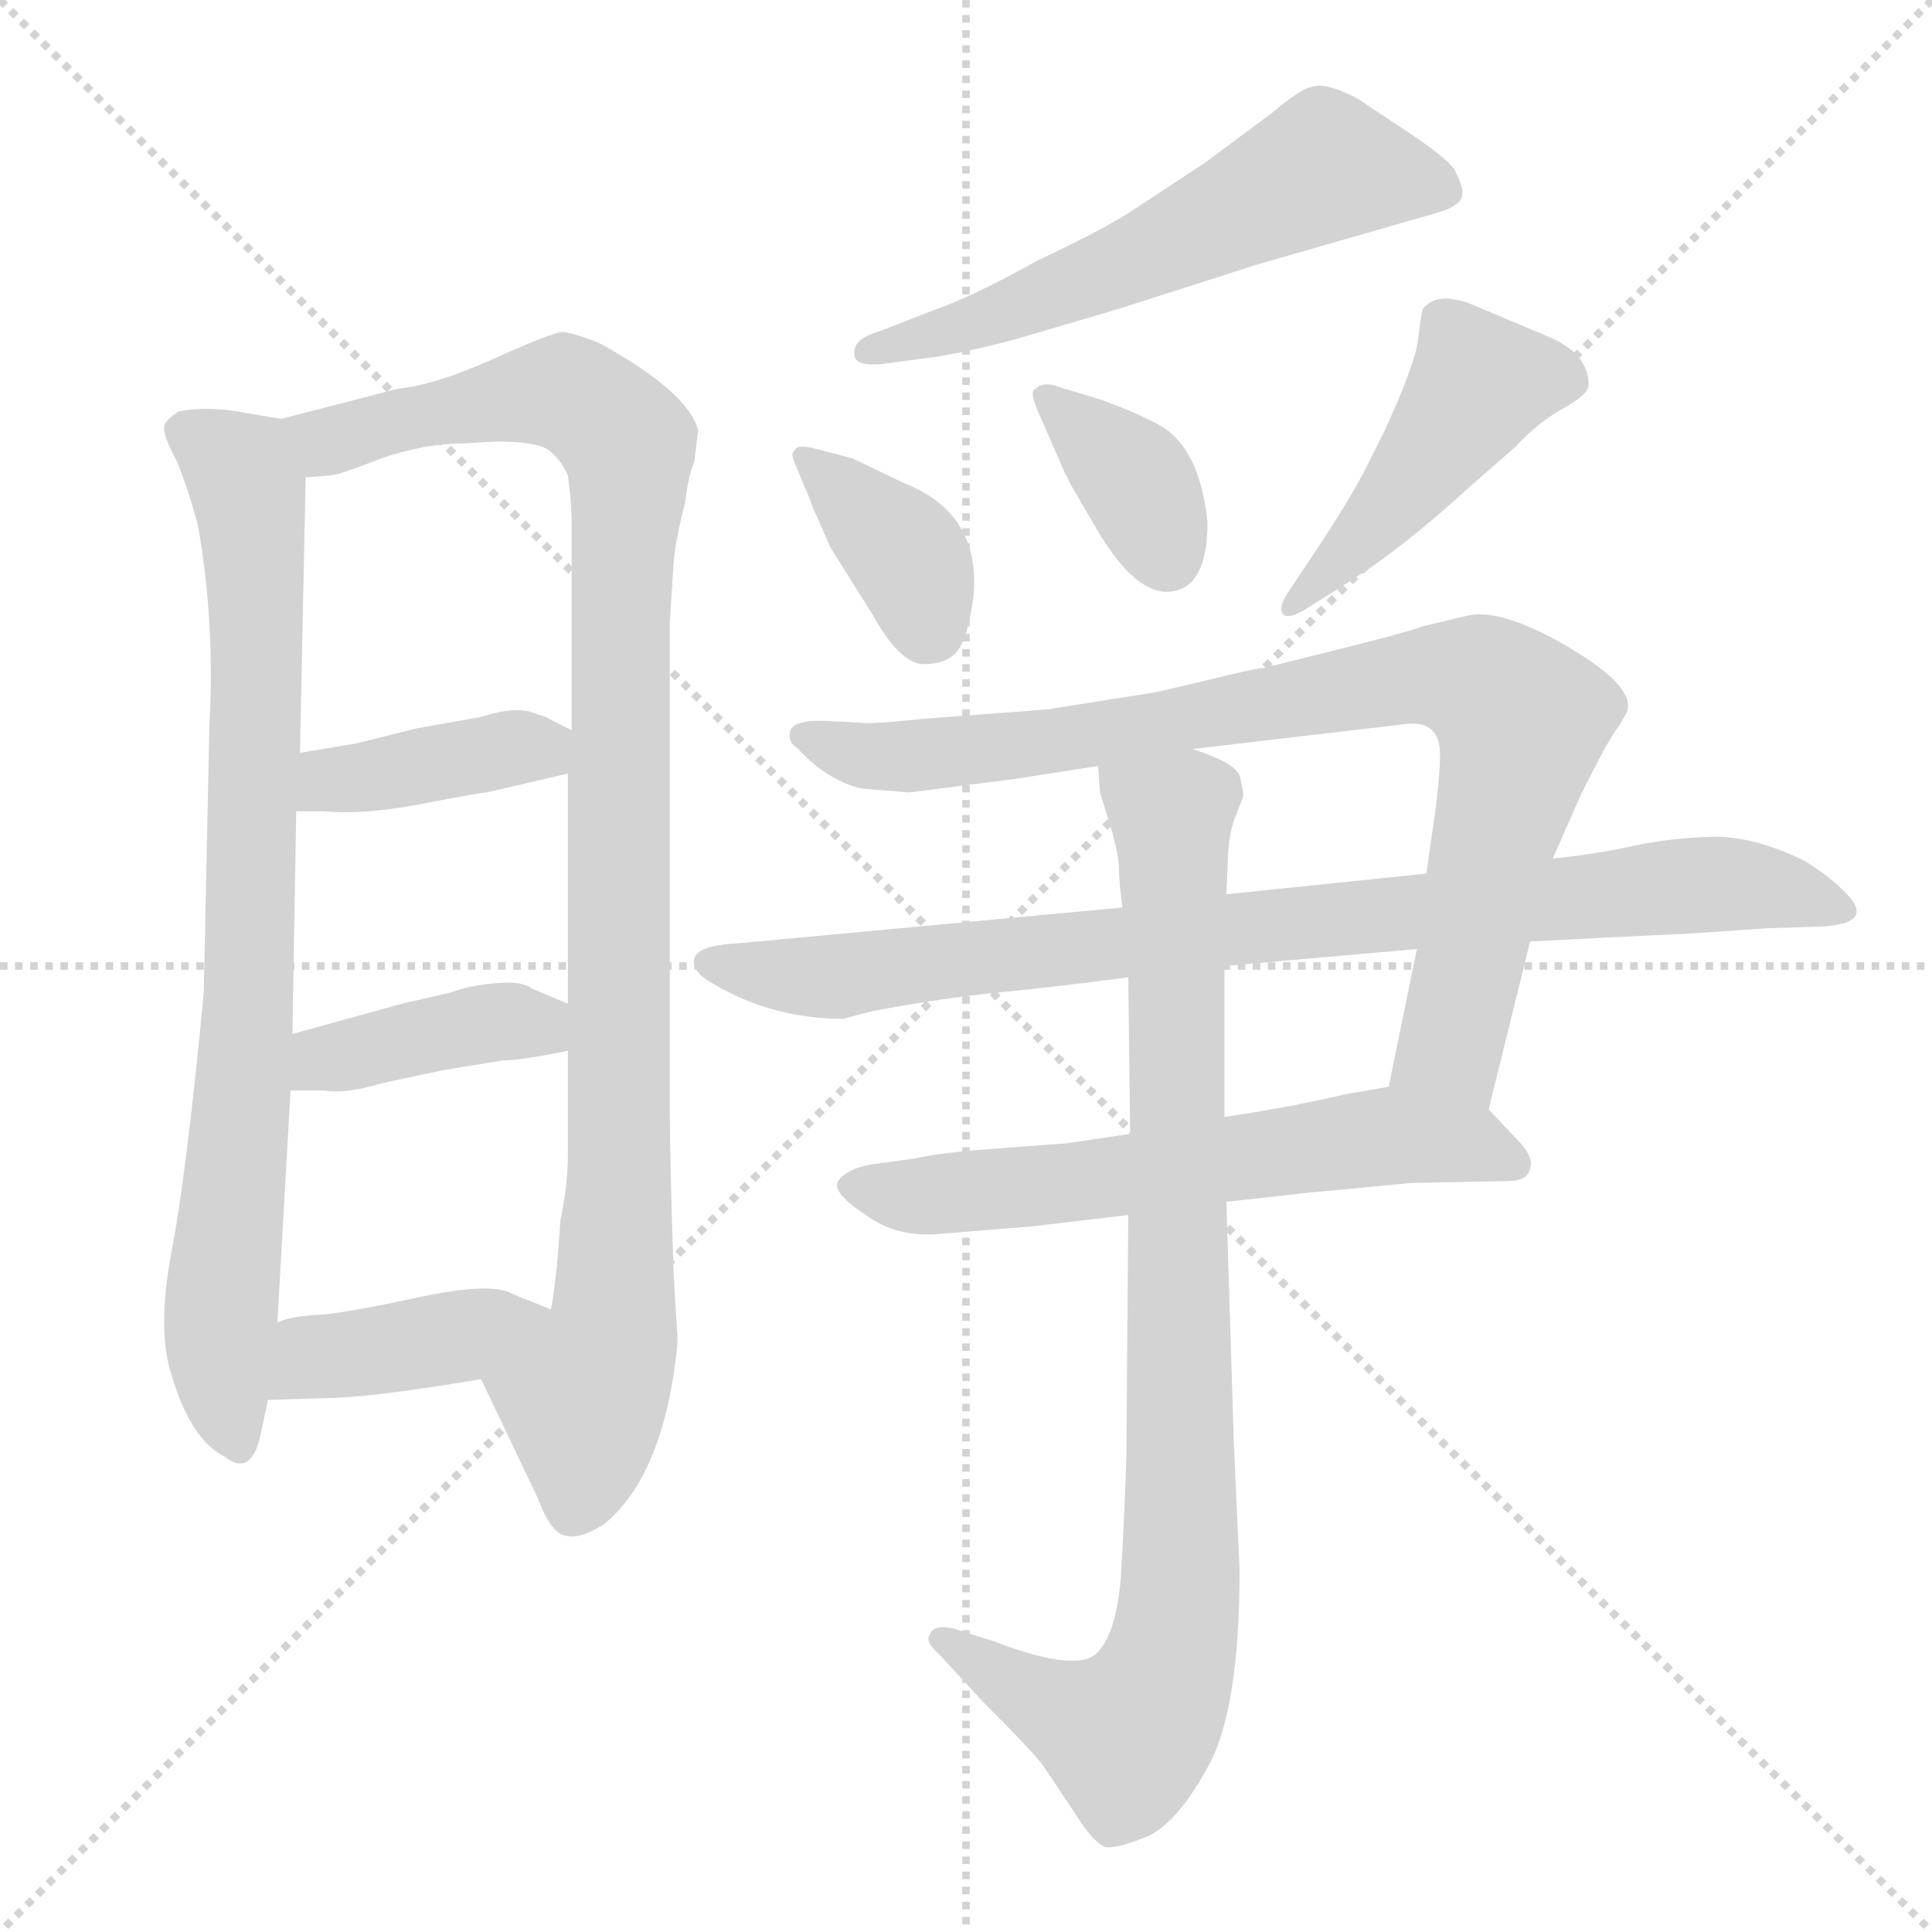 <svg xmlns="http://www.w3.org/2000/svg" version="1.1" viewBox="0 0 1024 1024">
  <g stroke="lightgray" stroke-dasharray="1,1" stroke-width="1" transform="scale(4, 4)">
    <line x1="0" y1="0" x2="256" y2="256" />
    <line x1="256" y1="0" x2="0" y2="256" />
    <line x1="128" y1="0" x2="128" y2="256" />
    <line x1="0" y1="128" x2="256" y2="128" />
  </g>
  <g transform="scale(1.0, -1.0) translate(0.0, -822.00)">
    <style type="text/css">
      
        @keyframes keyframes0 {
          from {
            stroke: blue;
            stroke-dashoffset: 811;
            stroke-width: 128;
          }
          73% {
            animation-timing-function: step-end;
            stroke: blue;
            stroke-dashoffset: 0;
            stroke-width: 128;
          }
          to {
            stroke: black;
            stroke-width: 1024;
          }
        }
        #make-me-a-hanzi-animation-0 {
          animation: keyframes0 0.91s both;
          animation-delay: 0s;
          animation-timing-function: linear;
        }
      
        @keyframes keyframes1 {
          from {
            stroke: blue;
            stroke-dashoffset: 1019;
            stroke-width: 128;
          }
          77% {
            animation-timing-function: step-end;
            stroke: blue;
            stroke-dashoffset: 0;
            stroke-width: 128;
          }
          to {
            stroke: black;
            stroke-width: 1024;
          }
        }
        #make-me-a-hanzi-animation-1 {
          animation: keyframes1 1.079s both;
          animation-delay: 0.91s;
          animation-timing-function: linear;
        }
      
        @keyframes keyframes2 {
          from {
            stroke: blue;
            stroke-dashoffset: 390;
            stroke-width: 128;
          }
          56% {
            animation-timing-function: step-end;
            stroke: blue;
            stroke-dashoffset: 0;
            stroke-width: 128;
          }
          to {
            stroke: black;
            stroke-width: 1024;
          }
        }
        #make-me-a-hanzi-animation-2 {
          animation: keyframes2 0.567s both;
          animation-delay: 1.989s;
          animation-timing-function: linear;
        }
      
        @keyframes keyframes3 {
          from {
            stroke: blue;
            stroke-dashoffset: 398;
            stroke-width: 128;
          }
          56% {
            animation-timing-function: step-end;
            stroke: blue;
            stroke-dashoffset: 0;
            stroke-width: 128;
          }
          to {
            stroke: black;
            stroke-width: 1024;
          }
        }
        #make-me-a-hanzi-animation-3 {
          animation: keyframes3 0.574s both;
          animation-delay: 2.557s;
          animation-timing-function: linear;
        }
      
        @keyframes keyframes4 {
          from {
            stroke: blue;
            stroke-dashoffset: 399;
            stroke-width: 128;
          }
          56% {
            animation-timing-function: step-end;
            stroke: blue;
            stroke-dashoffset: 0;
            stroke-width: 128;
          }
          to {
            stroke: black;
            stroke-width: 1024;
          }
        }
        #make-me-a-hanzi-animation-4 {
          animation: keyframes4 0.575s both;
          animation-delay: 3.131s;
          animation-timing-function: linear;
        }
      
        @keyframes keyframes5 {
          from {
            stroke: blue;
            stroke-dashoffset: 578;
            stroke-width: 128;
          }
          65% {
            animation-timing-function: step-end;
            stroke: blue;
            stroke-dashoffset: 0;
            stroke-width: 128;
          }
          to {
            stroke: black;
            stroke-width: 1024;
          }
        }
        #make-me-a-hanzi-animation-5 {
          animation: keyframes5 0.72s both;
          animation-delay: 3.705s;
          animation-timing-function: linear;
        }
      
        @keyframes keyframes6 {
          from {
            stroke: blue;
            stroke-dashoffset: 370;
            stroke-width: 128;
          }
          55% {
            animation-timing-function: step-end;
            stroke: blue;
            stroke-dashoffset: 0;
            stroke-width: 128;
          }
          to {
            stroke: black;
            stroke-width: 1024;
          }
        }
        #make-me-a-hanzi-animation-6 {
          animation: keyframes6 0.551s both;
          animation-delay: 4.426s;
          animation-timing-function: linear;
        }
      
        @keyframes keyframes7 {
          from {
            stroke: blue;
            stroke-dashoffset: 362;
            stroke-width: 128;
          }
          54% {
            animation-timing-function: step-end;
            stroke: blue;
            stroke-dashoffset: 0;
            stroke-width: 128;
          }
          to {
            stroke: black;
            stroke-width: 1024;
          }
        }
        #make-me-a-hanzi-animation-7 {
          animation: keyframes7 0.545s both;
          animation-delay: 4.977s;
          animation-timing-function: linear;
        }
      
        @keyframes keyframes8 {
          from {
            stroke: blue;
            stroke-dashoffset: 455;
            stroke-width: 128;
          }
          60% {
            animation-timing-function: step-end;
            stroke: blue;
            stroke-dashoffset: 0;
            stroke-width: 128;
          }
          to {
            stroke: black;
            stroke-width: 1024;
          }
        }
        #make-me-a-hanzi-animation-8 {
          animation: keyframes8 0.62s both;
          animation-delay: 5.521s;
          animation-timing-function: linear;
        }
      
        @keyframes keyframes9 {
          from {
            stroke: blue;
            stroke-dashoffset: 856;
            stroke-width: 128;
          }
          74% {
            animation-timing-function: step-end;
            stroke: blue;
            stroke-dashoffset: 0;
            stroke-width: 128;
          }
          to {
            stroke: black;
            stroke-width: 1024;
          }
        }
        #make-me-a-hanzi-animation-9 {
          animation: keyframes9 0.947s both;
          animation-delay: 6.142s;
          animation-timing-function: linear;
        }
      
        @keyframes keyframes10 {
          from {
            stroke: blue;
            stroke-dashoffset: 859;
            stroke-width: 128;
          }
          74% {
            animation-timing-function: step-end;
            stroke: blue;
            stroke-dashoffset: 0;
            stroke-width: 128;
          }
          to {
            stroke: black;
            stroke-width: 1024;
          }
        }
        #make-me-a-hanzi-animation-10 {
          animation: keyframes10 0.949s both;
          animation-delay: 7.088s;
          animation-timing-function: linear;
        }
      
        @keyframes keyframes11 {
          from {
            stroke: blue;
            stroke-dashoffset: 609;
            stroke-width: 128;
          }
          66% {
            animation-timing-function: step-end;
            stroke: blue;
            stroke-dashoffset: 0;
            stroke-width: 128;
          }
          to {
            stroke: black;
            stroke-width: 1024;
          }
        }
        #make-me-a-hanzi-animation-11 {
          animation: keyframes11 0.746s both;
          animation-delay: 8.037s;
          animation-timing-function: linear;
        }
      
        @keyframes keyframes12 {
          from {
            stroke: blue;
            stroke-dashoffset: 897;
            stroke-width: 128;
          }
          74% {
            animation-timing-function: step-end;
            stroke: blue;
            stroke-dashoffset: 0;
            stroke-width: 128;
          }
          to {
            stroke: black;
            stroke-width: 1024;
          }
        }
        #make-me-a-hanzi-animation-12 {
          animation: keyframes12 0.98s both;
          animation-delay: 8.783s;
          animation-timing-function: linear;
        }
      
    </style>
    
      <path d="M 149 600 L 131 603 Q 111 607 95 604 Q 88 600 87 596 Q 86 592 94 577 Q 101 559 105 543 Q 114 492 111 438 L 108 296 Q 99 201 91 159 Q 83 117 91 93 Q 101 59 119 50 Q 133 39 138 61 L 142 80 L 147 121 L 154 244 L 155 274 L 157 392 L 159 423 L 162 569 C 163 598 163 598 149 600 Z" fill="lightgray" />
    
      <path d="M 358 130 L 357 148 Q 355 208 355 237 L 355 492 L 357 523 Q 358 536 363 555 Q 365 571 368 577 L 370 594 Q 365 614 318 640 Q 303 646 298 646 Q 293 646 262 632 Q 231 618 211 616 L 149 600 C 120 593 132 564 162 569 L 175 570 Q 179 570 202 579 Q 225 587 246 587 L 263 588 Q 283 588 290 584 Q 297 579 301 570 Q 303 556 303 543 L 303 435 L 301 412 L 301 290 L 301 265 L 301 210 Q 301 194 297 175 Q 295 143 292 128 C 288 98 242 118 255 91 L 285 28 Q 292 9 300 8 Q 307 6 320 14 Q 352 40 359 109 L 359 115 L 358 130 Z" fill="lightgray" />
    
      <path d="M 157 392 L 172 392 Q 193 390 224 396 Q 255 402 258 402 L 301 412 C 330 419 330 422 303 435 L 291 441 Q 290 442 280 445 Q 270 447 255 442 L 221 436 L 189 428 L 159 423 C 129 418 127 392 157 392 Z" fill="lightgray" />
    
      <path d="M 154 244 L 172 244 Q 183 242 203 248 L 236 255 L 267 260 Q 276 260 301 265 C 330 271 329 278 301 290 L 282 298 Q 277 302 264 301 Q 250 300 239 296 L 213 290 L 155 274 C 126 266 124 244 154 244 Z" fill="lightgray" />
    
      <path d="M 142 80 L 173 81 Q 195 81 255 91 C 285 96 320 117 292 128 L 272 136 Q 261 143 220 134 Q 178 125 166 125 Q 153 124 147 121 C 119 111 112 79 142 80 Z" fill="lightgray" />
    
      <path d="M 497 633 Q 520 637 541 643 L 592 658 L 667 682 L 761 709 Q 775 713 775 719 Q 776 722 771 732 Q 766 739 745.5 752.5 Q 725 766 721.5 768.5 Q 718 771 709 774.5 Q 700 778 693.5 775.5 Q 687 773 674 762 L 639 736 L 598 709 Q 582 699 550 684 Q 516 665 496 658 L 465 646 Q 451 642 453 633 Q 454 628 467 629 L 497 633 Z" fill="lightgray" />
    
      <path d="M 433 584 Q 422 587 421 583 Q 419 582 421 577 L 429 558 Q 431 552 434 546 L 440 532 L 462 497 Q 477 470 489.5 470 Q 502 470 507.5 477 Q 513 484 516 506 Q 520 550 479 566 L 452 579 L 433 584 Z" fill="lightgray" />
    
      <path d="M 565 570 Q 566 569 567 566 L 581 542 Q 602 506 621 508.5 Q 640 511 640 545 Q 636 585 614 597 Q 603 603 584 610 L 561 617 Q 553 620 549 616 Q 545 615 551 602 L 565 570 Z" fill="lightgray" />
    
      <path d="M 684 510 Q 677 500 680 496.5 Q 683 493 695 501 L 714 513 Q 743 531 779 564 L 803 585 Q 815 598 828.5 605.5 Q 842 613 842 618 Q 842 634 822 643 L 784 659 Q 762 669 754 658 Q 753 654 751.5 641.5 Q 750 629 734 594 L 725 576 Q 716 558 698 531 L 684 510 Z" fill="lightgray" />
    
      <path d="M 789 234 L 811 323 L 823 367 L 838 401 Q 854 433 858 437 L 862 444 Q 868 457 833 478 Q 798 499 779 496 L 754 490 Q 746 487 718 480 L 670 468 Q 666 468 638 461 L 612 455 L 555 446 L 489 441 Q 461 438 456 439 L 435 440 Q 421 440 419 435 Q 417 429 423 425 Q 439 408 457 404 L 482 402 L 537 409 L 582 416 L 632 425 L 743 438 Q 761 441 763 426 Q 764 419 761 394 L 756 359 L 751 319 L 736 246 C 730 217 782 205 789 234 Z" fill="lightgray" />
    
      <path d="M 462 286 Q 499 293 529.5 296 Q 560 299 598 304 L 649 310 L 751 319 L 811 323 L 850 325 Q 890 327 892 327 L 937 330 L 967 331 Q 995 333 977 350 Q 969 358 956 366 Q 929 379 907.5 378.5 Q 886 378 865 373.5 Q 844 369 823 367 L 756 359 L 650 348 L 595 341 L 391 322 Q 370 321 368 314 Q 366 307 379 300 Q 410 282 447 282 L 462 286 Z" fill="lightgray" />
    
      <path d="M 599 221 L 565 216 L 525 213 Q 498 211 485 208 L 463 205 Q 450 203 445 197 Q 439 191 459 178 Q 475 166 498 168 L 547 172 L 598 178 L 650 185 L 695 190 Q 696 190 748 195 L 799 196 Q 810 196 811 203 Q 813 208 806 216 L 789 234 C 772 252 766 251 736 246 L 713 242 Q 683 235 649 230 L 599 221 Z" fill="lightgray" />
    
      <path d="M 598 304 L 599 221 L 598 178 L 597 50 Q 596 18 594 -15 Q 591 -48 579 -56 Q 566 -63 527 -48 L 505 -41 Q 495 -39 493 -44 Q 490 -48 497 -54 L 521 -80 Q 548 -107 553 -114 L 571 -141 Q 580 -155 586 -157 Q 592 -158 609 -151 Q 625 -143 641 -113 Q 657 -83 657 -10 L 654 56 L 650 185 L 649 230 L 649 310 L 650 348 L 651 371 Q 652 382 654 387 L 659 400 Q 659 403 657 411 Q 654 418 632 425 C 605 437 578 446 582 416 L 583 402 L 588 386 Q 592 373 593 364 Q 593 354 595 341 L 598 304 Z" fill="lightgray" />
    
    
      <clipPath id="make-me-a-hanzi-clip-0">
        <path d="M 149 600 L 131 603 Q 111 607 95 604 Q 88 600 87 596 Q 86 592 94 577 Q 101 559 105 543 Q 114 492 111 438 L 108 296 Q 99 201 91 159 Q 83 117 91 93 Q 101 59 119 50 Q 133 39 138 61 L 142 80 L 147 121 L 154 244 L 155 274 L 157 392 L 159 423 L 162 569 C 163 598 163 598 149 600 Z" />
      </clipPath>
      <path clip-path="url(#make-me-a-hanzi-clip-0)" d="M 97 594 L 128 573 L 135 533 L 133 311 L 116 112 L 127 58" fill="none" id="make-me-a-hanzi-animation-0" stroke-dasharray="683 1366" stroke-linecap="round" />
    
      <clipPath id="make-me-a-hanzi-clip-1">
        <path d="M 358 130 L 357 148 Q 355 208 355 237 L 355 492 L 357 523 Q 358 536 363 555 Q 365 571 368 577 L 370 594 Q 365 614 318 640 Q 303 646 298 646 Q 293 646 262 632 Q 231 618 211 616 L 149 600 C 120 593 132 564 162 569 L 175 570 Q 179 570 202 579 Q 225 587 246 587 L 263 588 Q 283 588 290 584 Q 297 579 301 570 Q 303 556 303 543 L 303 435 L 301 412 L 301 290 L 301 265 L 301 210 Q 301 194 297 175 Q 295 143 292 128 C 288 98 242 118 255 91 L 285 28 Q 292 9 300 8 Q 307 6 320 14 Q 352 40 359 109 L 359 115 L 358 130 Z" />
      </clipPath>
      <path clip-path="url(#make-me-a-hanzi-clip-1)" d="M 156 597 L 175 588 L 297 614 L 315 605 L 333 583 L 326 133 L 322 104 L 309 83 L 303 19" fill="none" id="make-me-a-hanzi-animation-1" stroke-dasharray="891 1782" stroke-linecap="round" />
    
      <clipPath id="make-me-a-hanzi-clip-2">
        <path d="M 157 392 L 172 392 Q 193 390 224 396 Q 255 402 258 402 L 301 412 C 330 419 330 422 303 435 L 291 441 Q 290 442 280 445 Q 270 447 255 442 L 221 436 L 189 428 L 159 423 C 129 418 127 392 157 392 Z" />
      </clipPath>
      <path clip-path="url(#make-me-a-hanzi-clip-2)" d="M 165 399 L 175 409 L 293 430" fill="none" id="make-me-a-hanzi-animation-2" stroke-dasharray="262 524" stroke-linecap="round" />
    
      <clipPath id="make-me-a-hanzi-clip-3">
        <path d="M 154 244 L 172 244 Q 183 242 203 248 L 236 255 L 267 260 Q 276 260 301 265 C 330 271 329 278 301 290 L 282 298 Q 277 302 264 301 Q 250 300 239 296 L 213 290 L 155 274 C 126 266 124 244 154 244 Z" />
      </clipPath>
      <path clip-path="url(#make-me-a-hanzi-clip-3)" d="M 159 251 L 171 261 L 260 280 L 284 279 L 292 271" fill="none" id="make-me-a-hanzi-animation-3" stroke-dasharray="270 540" stroke-linecap="round" />
    
      <clipPath id="make-me-a-hanzi-clip-4">
        <path d="M 142 80 L 173 81 Q 195 81 255 91 C 285 96 320 117 292 128 L 272 136 Q 261 143 220 134 Q 178 125 166 125 Q 153 124 147 121 C 119 111 112 79 142 80 Z" />
      </clipPath>
      <path clip-path="url(#make-me-a-hanzi-clip-4)" d="M 150 86 L 172 103 L 242 113 L 285 126" fill="none" id="make-me-a-hanzi-animation-4" stroke-dasharray="271 542" stroke-linecap="round" />
    
      <clipPath id="make-me-a-hanzi-clip-5">
        <path d="M 497 633 Q 520 637 541 643 L 592 658 L 667 682 L 761 709 Q 775 713 775 719 Q 776 722 771 732 Q 766 739 745.5 752.5 Q 725 766 721.5 768.5 Q 718 771 709 774.5 Q 700 778 693.5 775.5 Q 687 773 674 762 L 639 736 L 598 709 Q 582 699 550 684 Q 516 665 496 658 L 465 646 Q 451 642 453 633 Q 454 628 467 629 L 497 633 Z" />
      </clipPath>
      <path clip-path="url(#make-me-a-hanzi-clip-5)" d="M 763 723 L 702 733 L 543 660 L 461 635" fill="none" id="make-me-a-hanzi-animation-5" stroke-dasharray="450 900" stroke-linecap="round" />
    
      <clipPath id="make-me-a-hanzi-clip-6">
        <path d="M 433 584 Q 422 587 421 583 Q 419 582 421 577 L 429 558 Q 431 552 434 546 L 440 532 L 462 497 Q 477 470 489.5 470 Q 502 470 507.5 477 Q 513 484 516 506 Q 520 550 479 566 L 452 579 L 433 584 Z" />
      </clipPath>
      <path clip-path="url(#make-me-a-hanzi-clip-6)" d="M 427 580 L 482 526 L 492 490" fill="none" id="make-me-a-hanzi-animation-6" stroke-dasharray="242 484" stroke-linecap="round" />
    
      <clipPath id="make-me-a-hanzi-clip-7">
        <path d="M 565 570 Q 566 569 567 566 L 581 542 Q 602 506 621 508.5 Q 640 511 640 545 Q 636 585 614 597 Q 603 603 584 610 L 561 617 Q 553 620 549 616 Q 545 615 551 602 L 565 570 Z" />
      </clipPath>
      <path clip-path="url(#make-me-a-hanzi-clip-7)" d="M 556 610 L 603 567 L 618 527" fill="none" id="make-me-a-hanzi-animation-7" stroke-dasharray="234 468" stroke-linecap="round" />
    
      <clipPath id="make-me-a-hanzi-clip-8">
        <path d="M 684 510 Q 677 500 680 496.5 Q 683 493 695 501 L 714 513 Q 743 531 779 564 L 803 585 Q 815 598 828.5 605.5 Q 842 613 842 618 Q 842 634 822 643 L 784 659 Q 762 669 754 658 Q 753 654 751.5 641.5 Q 750 629 734 594 L 725 576 Q 716 558 698 531 L 684 510 Z" />
      </clipPath>
      <path clip-path="url(#make-me-a-hanzi-clip-8)" d="M 831 621 L 784 619 L 738 555 L 687 502" fill="none" id="make-me-a-hanzi-animation-8" stroke-dasharray="327 654" stroke-linecap="round" />
    
      <clipPath id="make-me-a-hanzi-clip-9">
        <path d="M 789 234 L 811 323 L 823 367 L 838 401 Q 854 433 858 437 L 862 444 Q 868 457 833 478 Q 798 499 779 496 L 754 490 Q 746 487 718 480 L 670 468 Q 666 468 638 461 L 612 455 L 555 446 L 489 441 Q 461 438 456 439 L 435 440 Q 421 440 419 435 Q 417 429 423 425 Q 439 408 457 404 L 482 402 L 537 409 L 582 416 L 632 425 L 743 438 Q 761 441 763 426 Q 764 419 761 394 L 756 359 L 751 319 L 736 246 C 730 217 782 205 789 234 Z" />
      </clipPath>
      <path clip-path="url(#make-me-a-hanzi-clip-9)" d="M 426 432 L 458 422 L 487 421 L 557 428 L 747 463 L 787 459 L 807 440 L 806 429 L 769 267 L 744 252" fill="none" id="make-me-a-hanzi-animation-9" stroke-dasharray="728 1456" stroke-linecap="round" />
    
      <clipPath id="make-me-a-hanzi-clip-10">
        <path d="M 462 286 Q 499 293 529.5 296 Q 560 299 598 304 L 649 310 L 751 319 L 811 323 L 850 325 Q 890 327 892 327 L 937 330 L 967 331 Q 995 333 977 350 Q 969 358 956 366 Q 929 379 907.5 378.5 Q 886 378 865 373.5 Q 844 369 823 367 L 756 359 L 650 348 L 595 341 L 391 322 Q 370 321 368 314 Q 366 307 379 300 Q 410 282 447 282 L 462 286 Z" />
      </clipPath>
      <path clip-path="url(#make-me-a-hanzi-clip-10)" d="M 375 312 L 441 304 L 902 353 L 942 351 L 973 340" fill="none" id="make-me-a-hanzi-animation-10" stroke-dasharray="731 1462" stroke-linecap="round" />
    
      <clipPath id="make-me-a-hanzi-clip-11">
        <path d="M 599 221 L 565 216 L 525 213 Q 498 211 485 208 L 463 205 Q 450 203 445 197 Q 439 191 459 178 Q 475 166 498 168 L 547 172 L 598 178 L 650 185 L 695 190 Q 696 190 748 195 L 799 196 Q 810 196 811 203 Q 813 208 806 216 L 789 234 C 772 252 766 251 736 246 L 713 242 Q 683 235 649 230 L 599 221 Z" />
      </clipPath>
      <path clip-path="url(#make-me-a-hanzi-clip-11)" d="M 452 194 L 482 188 L 551 193 L 734 219 L 778 216 L 801 207" fill="none" id="make-me-a-hanzi-animation-11" stroke-dasharray="481 962" stroke-linecap="round" />
    
      <clipPath id="make-me-a-hanzi-clip-12">
        <path d="M 598 304 L 599 221 L 598 178 L 597 50 Q 596 18 594 -15 Q 591 -48 579 -56 Q 566 -63 527 -48 L 505 -41 Q 495 -39 493 -44 Q 490 -48 497 -54 L 521 -80 Q 548 -107 553 -114 L 571 -141 Q 580 -155 586 -157 Q 592 -158 609 -151 Q 625 -143 641 -113 Q 657 -83 657 -10 L 654 56 L 650 185 L 649 230 L 649 310 L 650 348 L 651 371 Q 652 382 654 387 L 659 400 Q 659 403 657 411 Q 654 418 632 425 C 605 437 578 446 582 416 L 583 402 L 588 386 Q 592 373 593 364 Q 593 354 595 341 L 598 304 Z" />
      </clipPath>
      <path clip-path="url(#make-me-a-hanzi-clip-12)" d="M 590 410 L 621 388 L 626 -19 L 621 -53 L 597 -98 L 542 -75 L 500 -47" fill="none" id="make-me-a-hanzi-animation-12" stroke-dasharray="769 1538" stroke-linecap="round" />
    
  </g>
</svg>